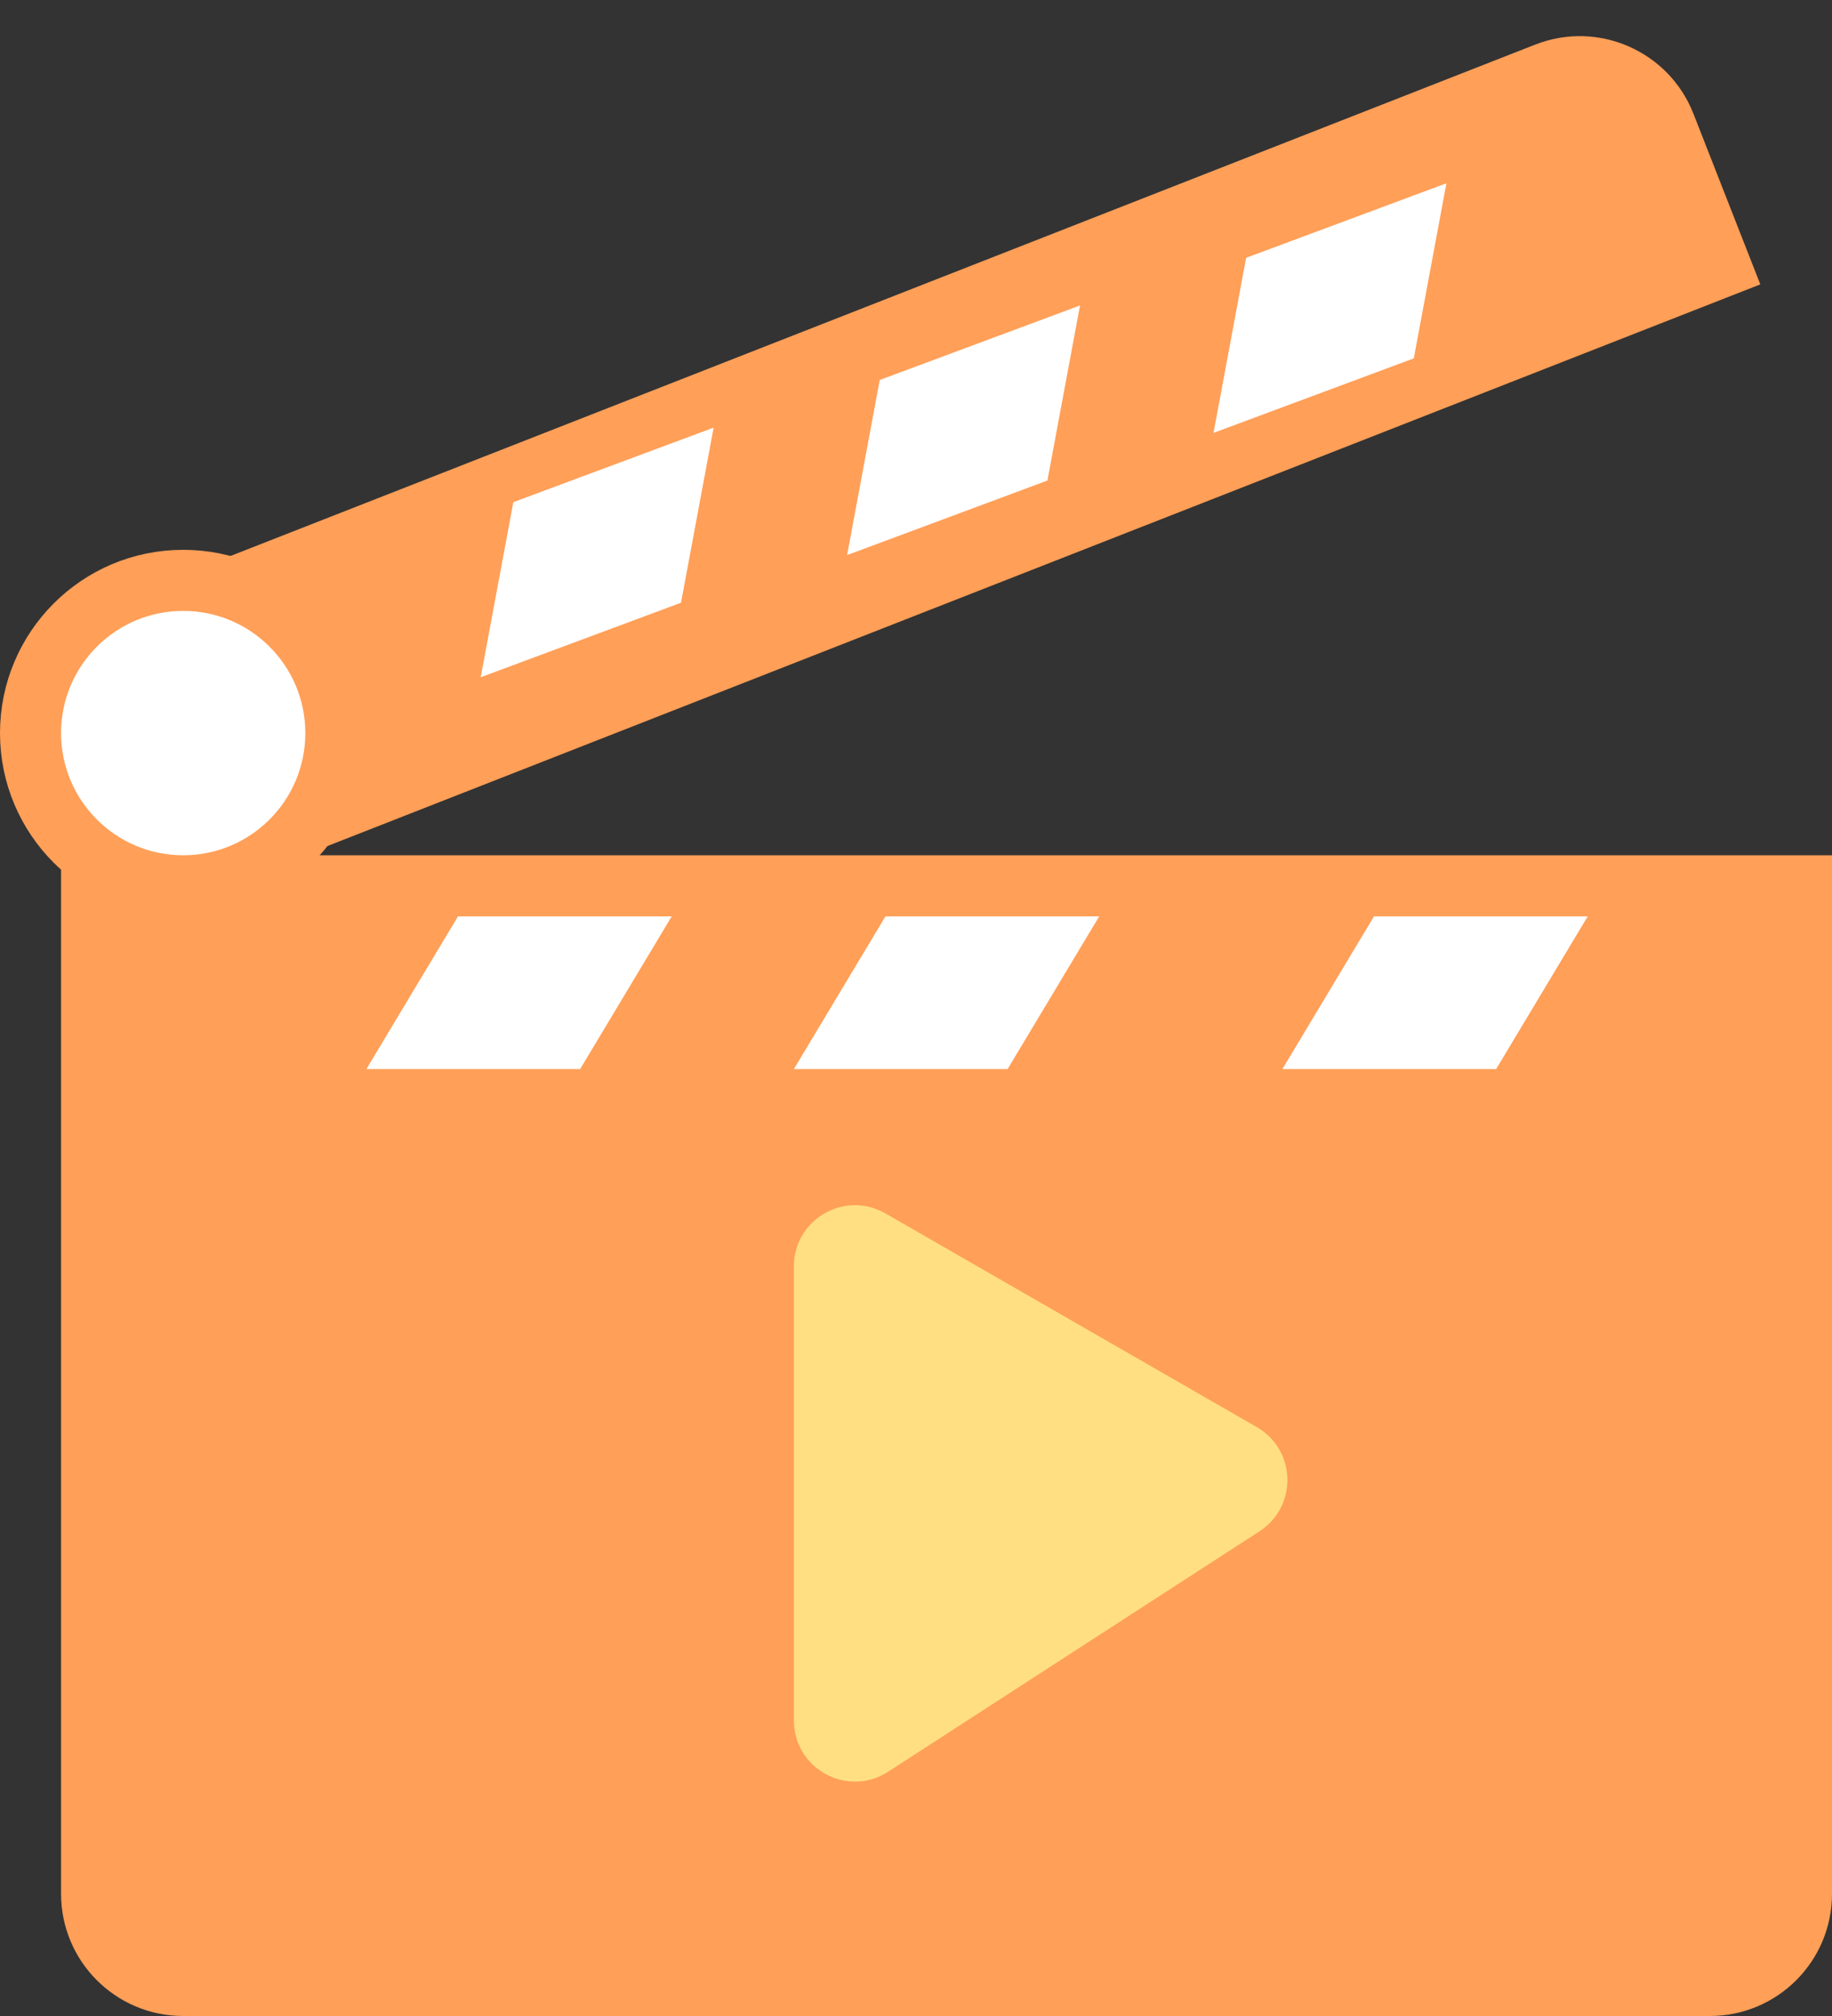 <svg width="30" height="33" viewBox="0 0 30 33" fill="none" xmlns="http://www.w3.org/2000/svg">
    <rect x="0" y="0" width="30" height="33" fill="#333333" stroke="none"/>
    <path d="M1 14H30V31C30 32.105 29.105 33 28 33H3C1.895 33 1 32.105 1 31V14Z" fill="#FF9F58"></path>
    <path d="M13 28.162V20.729C13 19.96 13.832 19.479 14.499 19.862L20.58 23.36C21.229 23.733 21.253 24.66 20.625 25.066L14.543 29.002C13.878 29.432 13 28.954 13 28.162Z" fill="#FFDF82"></path>
    <path d="M11 15H7.5L6 17.5H9.5L11 15Z" fill="white"></path>
    <path d="M18 15H14.5L13 17.5H16.5L18 15Z" fill="white"></path>
    <path d="M26 15H22.5L21 17.5H24.5L26 15Z" fill="white"></path>
    <g class="director">
    <path d="M1.824 15.235L28.826 4.655L27.731 1.862C27.328 0.834 26.168 0.327 25.14 0.73L1.862 9.85C0.834 10.253 0.327 11.413 0.73 12.441L1.824 15.235Z" fill="#FF9F58"></path>
    <circle cx="3" cy="12" r="2.5" fill="white" stroke="#FF9F58"></circle>
    <path d="M11.686 7L8.406 8.22L7.872 11.086L11.152 9.866L11.686 7Z" fill="white"></path>
    <path d="M17.686 5L14.406 6.22L13.872 9.086L17.152 7.866L17.686 5Z" fill="white"></path>
    <path d="M23.686 3L20.406 4.22L19.872 7.086L23.152 5.866L23.686 3Z" fill="white"></path>
    </g>
</svg>